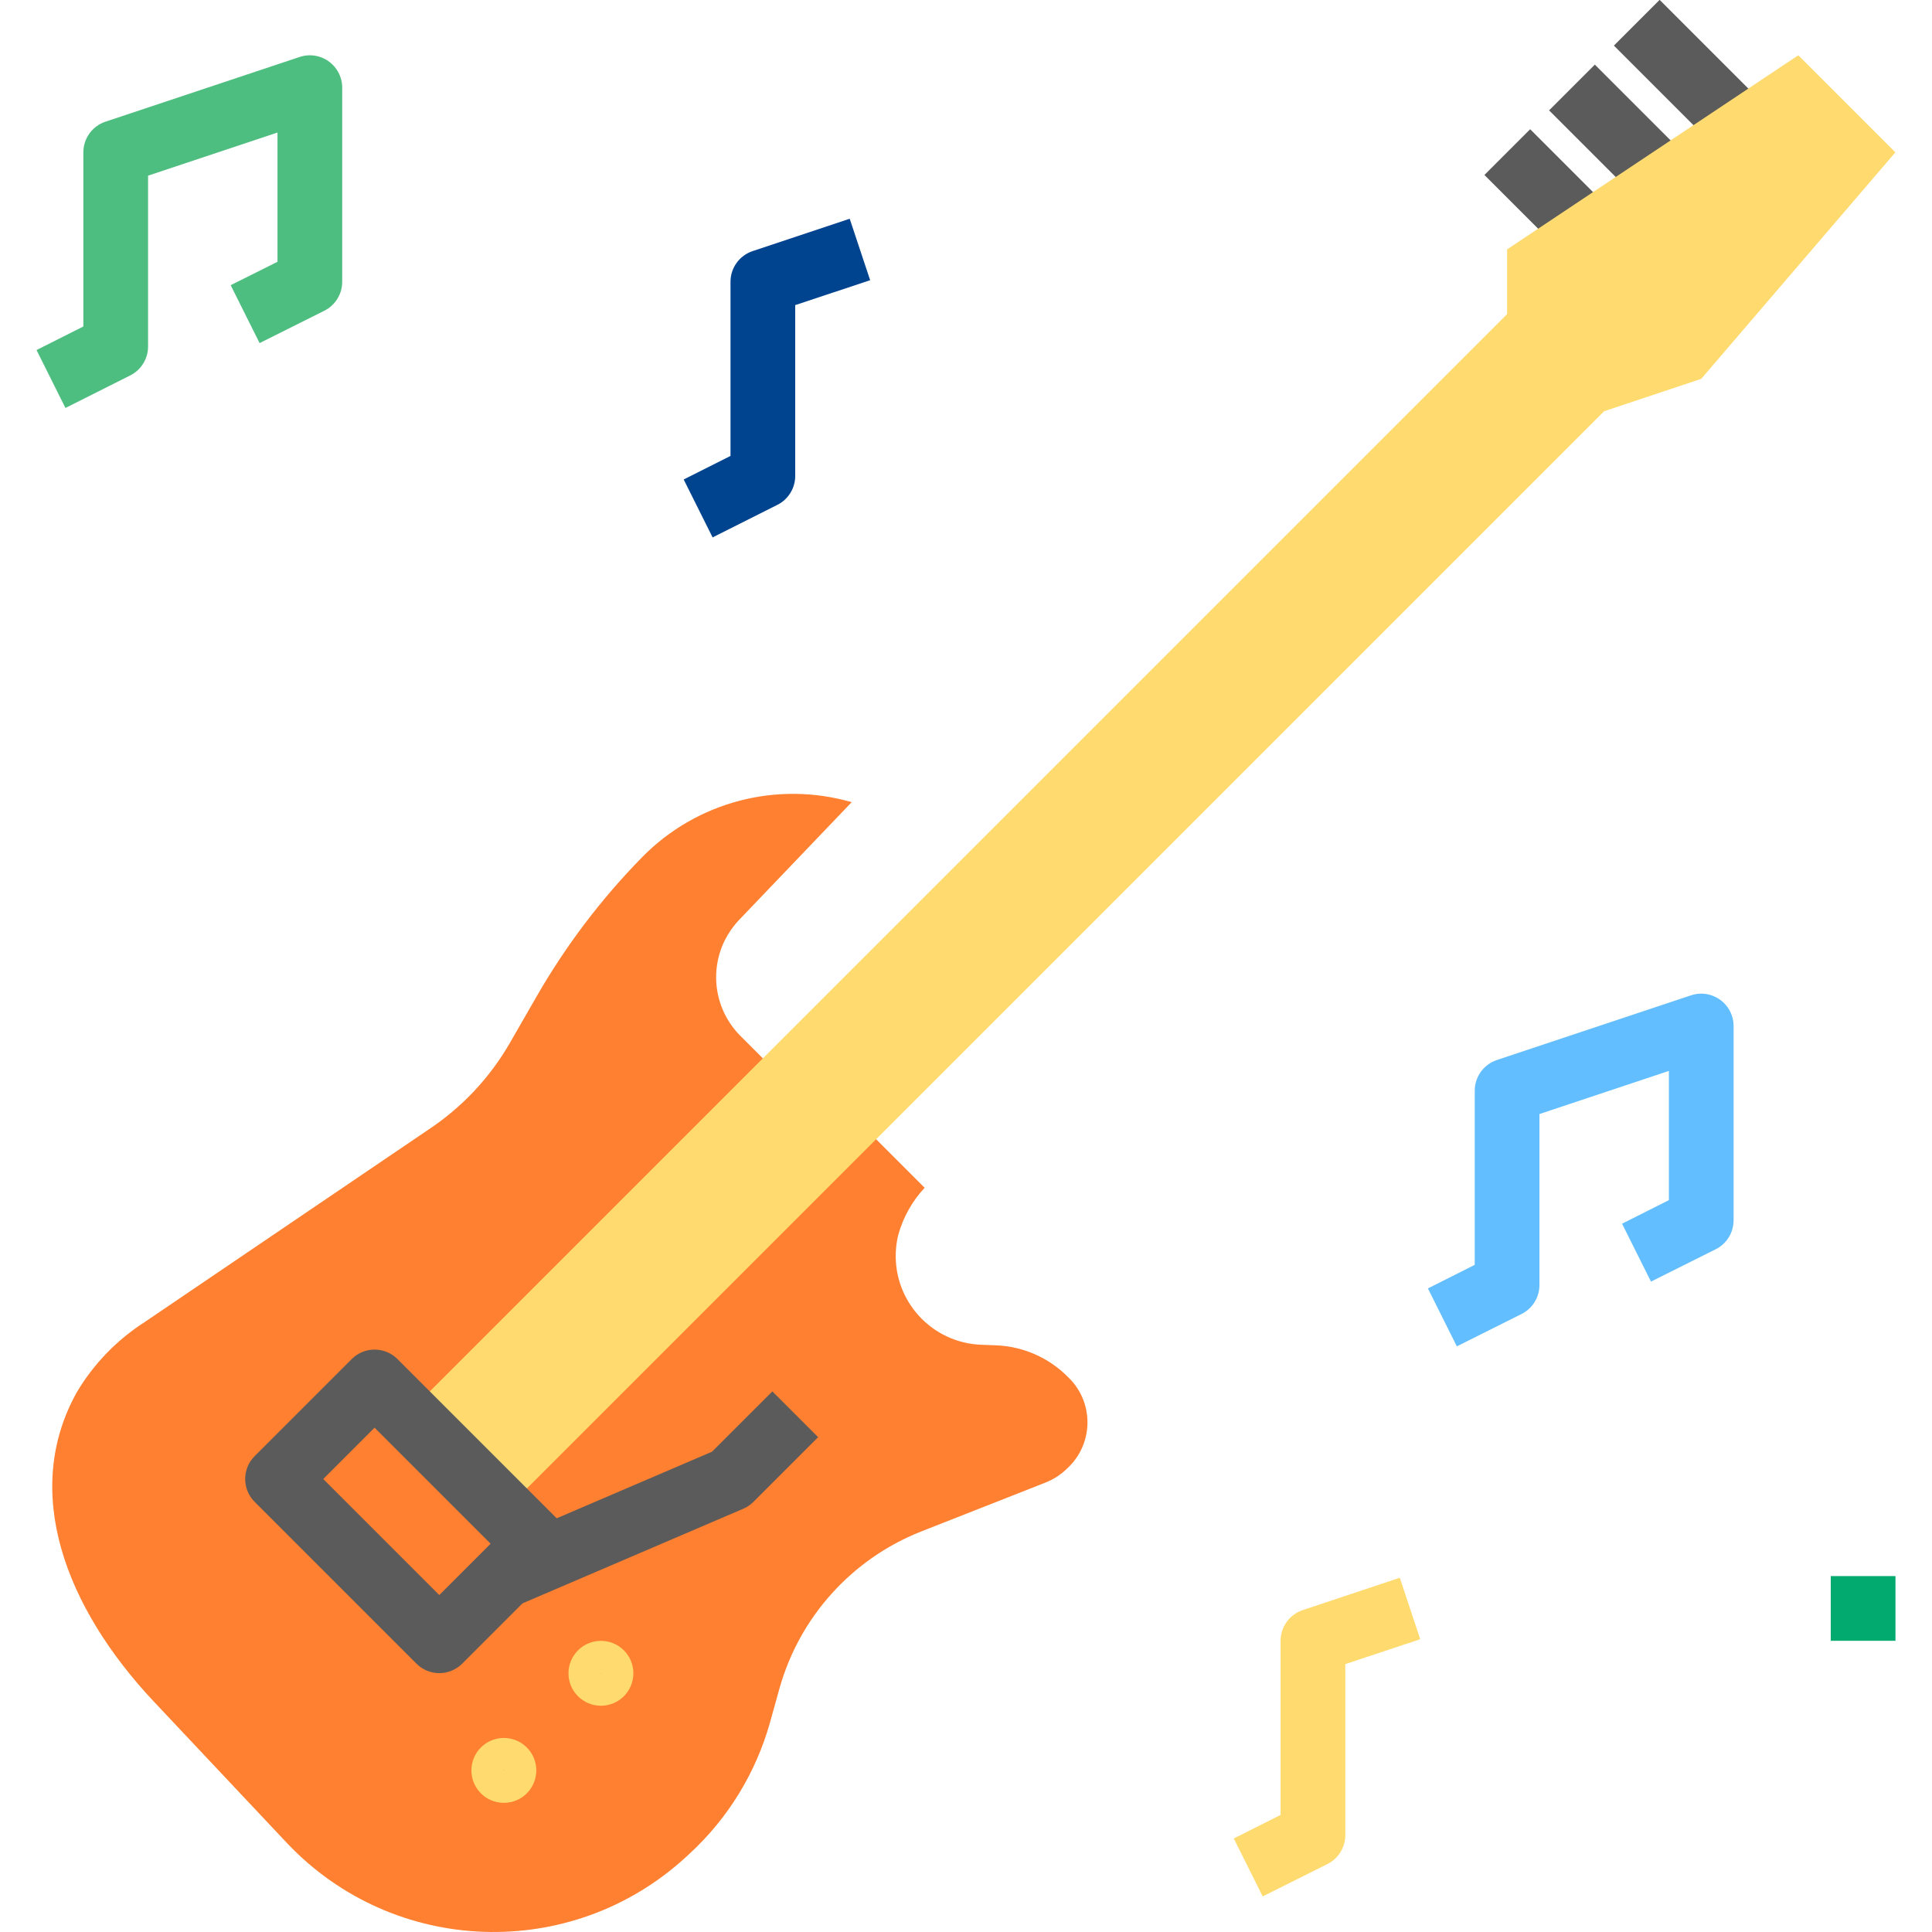 <?xml version="1.0" encoding="iso-8859-1"?>
<!-- Generator: Adobe Illustrator 19.0.0, SVG Export Plug-In . SVG Version: 6.00 Build 0)  -->
<svg version="1.1" id="Capa_1" xmlns="http://www.w3.org/2000/svg" xmlns:xlink="http://www.w3.org/1999/xlink" x="0px" y="0px"
	 viewBox="0 0 512.007 512.007" style="enable-background:new 0 0 512.007 512.007;" xml:space="preserve">
<g>
	
		<rect x="399.399" y="36.794" transform="matrix(-0.707 0.707 -0.707 -0.707 731.048 -204.97)" style="fill:#5B5B5B;" width="17.15" height="24.25"/>
	
		<rect x="419.356" y="18.507" transform="matrix(-0.707 0.707 -0.707 -0.707 755.001 -243.5)" style="fill:#5B5B5B;" width="17.15" height="32.217"/>
	
		<rect x="438.001" y="0.735" transform="matrix(-0.707 0.707 -0.707 -0.707 775.737 -283.466)" style="fill:#5B5B5B;" width="17.15" height="36.384"/>
</g>
<path style="fill:#FF8030;" d="M202.169,280.478l-5.934-5.934c-6.697-6.697-8.361-16.927-4.125-25.4l0,0
	c0.986-1.964,2.255-3.773,3.773-5.368l29.825-31.188l0,0c-19.783-5.72-41.11-0.12-55.533,14.578l0,0
	c-10.882,11.096-20.298,23.539-28.032,37.019l-6.989,12.151c-5.291,9.218-12.657,17.073-21.507,22.956l-75.359,51.108
	c-7.323,4.708-13.463,11.045-17.914,18.531c-14.689,26.257-3.164,56.991,20.46,82.082l35.338,37.551
	c28.281,29.756,75.179,31.402,105.475,3.696l1.166-1.072c10.179-9.398,17.536-21.438,21.267-34.781l2.47-8.867
	c5.317-19.028,19.251-34.464,37.637-41.701l32.869-12.931c2.195-0.866,4.185-2.17,5.848-3.833l0,0
	c6.697-6.217,7.083-16.696,0.866-23.393c-0.137-0.146-0.274-0.292-0.42-0.429l-0.369-0.369c-5.051-5.094-11.851-8.078-19.02-8.352
	l-3.97-0.154c-12.991-0.515-23.102-11.456-22.596-24.448c0.06-1.586,0.283-3.164,0.669-4.708l0,0
	c1.295-4.648,3.687-8.918,6.98-12.443l-17.15-17.15L202.169,280.478z"/>
<g>
	<polygon style="fill:#FFDB6F;" points="279.345,203.302 107.841,374.806 133.567,400.531 425.124,108.974 450.85,100.399 
		502.301,40.373 476.575,14.647 399.398,66.098 399.398,83.249 305.071,177.576 	"/>
	<path style="fill:#FFDB6F;" d="M159.232,434.849L159.232,434.849c4.751-0.009,8.61,3.825,8.618,8.575v0.009
		c0.009,4.742-3.825,8.601-8.575,8.609h-0.009c-4.742,0.009-8.601-3.825-8.61-8.575v-0.009
		C150.649,438.717,154.49,434.866,159.232,434.849z"/>
</g>
<circle cx="159.25" cy="443.45" r="0.043"/>
<path style="fill:#FFDB6F;" d="M133.507,460.583L133.507,460.583c4.751-0.009,8.61,3.825,8.618,8.575v0.009
	c0.009,4.742-3.825,8.601-8.575,8.61h-0.009c-4.742,0.009-8.601-3.825-8.61-8.575v-0.009
	C124.923,464.451,128.765,460.592,133.507,460.583z"/>
<circle cx="133.524" cy="469.176" r="0.043"/>
<path style="fill:#5B5B5B;" d="M204.681,368.743l-15.984,15.976l-41.161,17.648l-42.199-42.199c-3.353-3.344-8.772-3.344-12.125,0
	l-25.726,25.726c-3.344,3.344-3.344,8.781,0,12.125l42.876,42.876c3.353,3.344,8.772,3.344,12.125,0l15.984-15.984l58.509-25.074
	c1.003-0.429,1.912-1.046,2.684-1.818l17.15-17.15L204.681,368.743z M116.416,422.707l-30.751-30.751l13.6-13.6l30.751,30.751
	L116.416,422.707z"/>
<path style="fill:#62BEFF;" d="M386.081,356.798l-7.666-15.35l12.408-6.243v-46.152c0-3.687,2.367-6.963,5.865-8.129l51.451-17.15
	c4.493-1.501,9.347,0.935,10.848,5.428c0.292,0.875,0.437,1.784,0.437,2.701v51.451c0.017,3.267-1.818,6.26-4.742,7.718
	l-17.15,8.575l-7.666-15.35l12.408-6.243v-34.249l-34.301,11.431v45.269c0.017,3.267-1.818,6.26-4.742,7.718L386.081,356.798z"/>
<path style="fill:#4EBE80;" d="M17.347,108.117l-7.666-15.35l12.408-6.243V40.373c0-3.687,2.367-6.963,5.865-8.129l51.451-17.15
	c4.493-1.501,9.347,0.935,10.848,5.428c0.292,0.875,0.437,1.784,0.437,2.701v51.451c0,3.25-1.835,6.226-4.742,7.675l-17.15,8.575
	l-7.666-15.35l12.408-6.2V35.125L39.24,46.555v45.269c0,3.25-1.835,6.226-4.742,7.675L17.347,108.117z"/>
<path style="fill:#00448F;" d="M188.851,142.418l-7.666-15.35l12.408-6.243V74.673c0-3.687,2.367-6.963,5.865-8.129l25.726-8.575
	l5.42,16.293l-19.86,6.594v45.269c0,3.25-1.835,6.226-4.742,7.675L188.851,142.418z"/>
<path style="fill:#FFDB6F;" d="M334.63,502.576l-7.666-15.35l12.408-6.243v-46.152c0-3.687,2.367-6.963,5.865-8.129l25.726-8.575
	l5.42,16.293l-19.86,6.594v45.269c0.017,3.267-1.818,6.26-4.742,7.718L334.63,502.576z"/>
<rect x="485.176" y="417.682" style="fill:#03AA6F;" width="17.15" height="17.15"/>
<g>
</g>
<g>
</g>
<g>
</g>
<g>
</g>
<g>
</g>
<g>
</g>
<g>
</g>
<g>
</g>
<g>
</g>
<g>
</g>
<g>
</g>
<g>
</g>
<g>
</g>
<g>
</g>
<g>
</g>
</svg>

